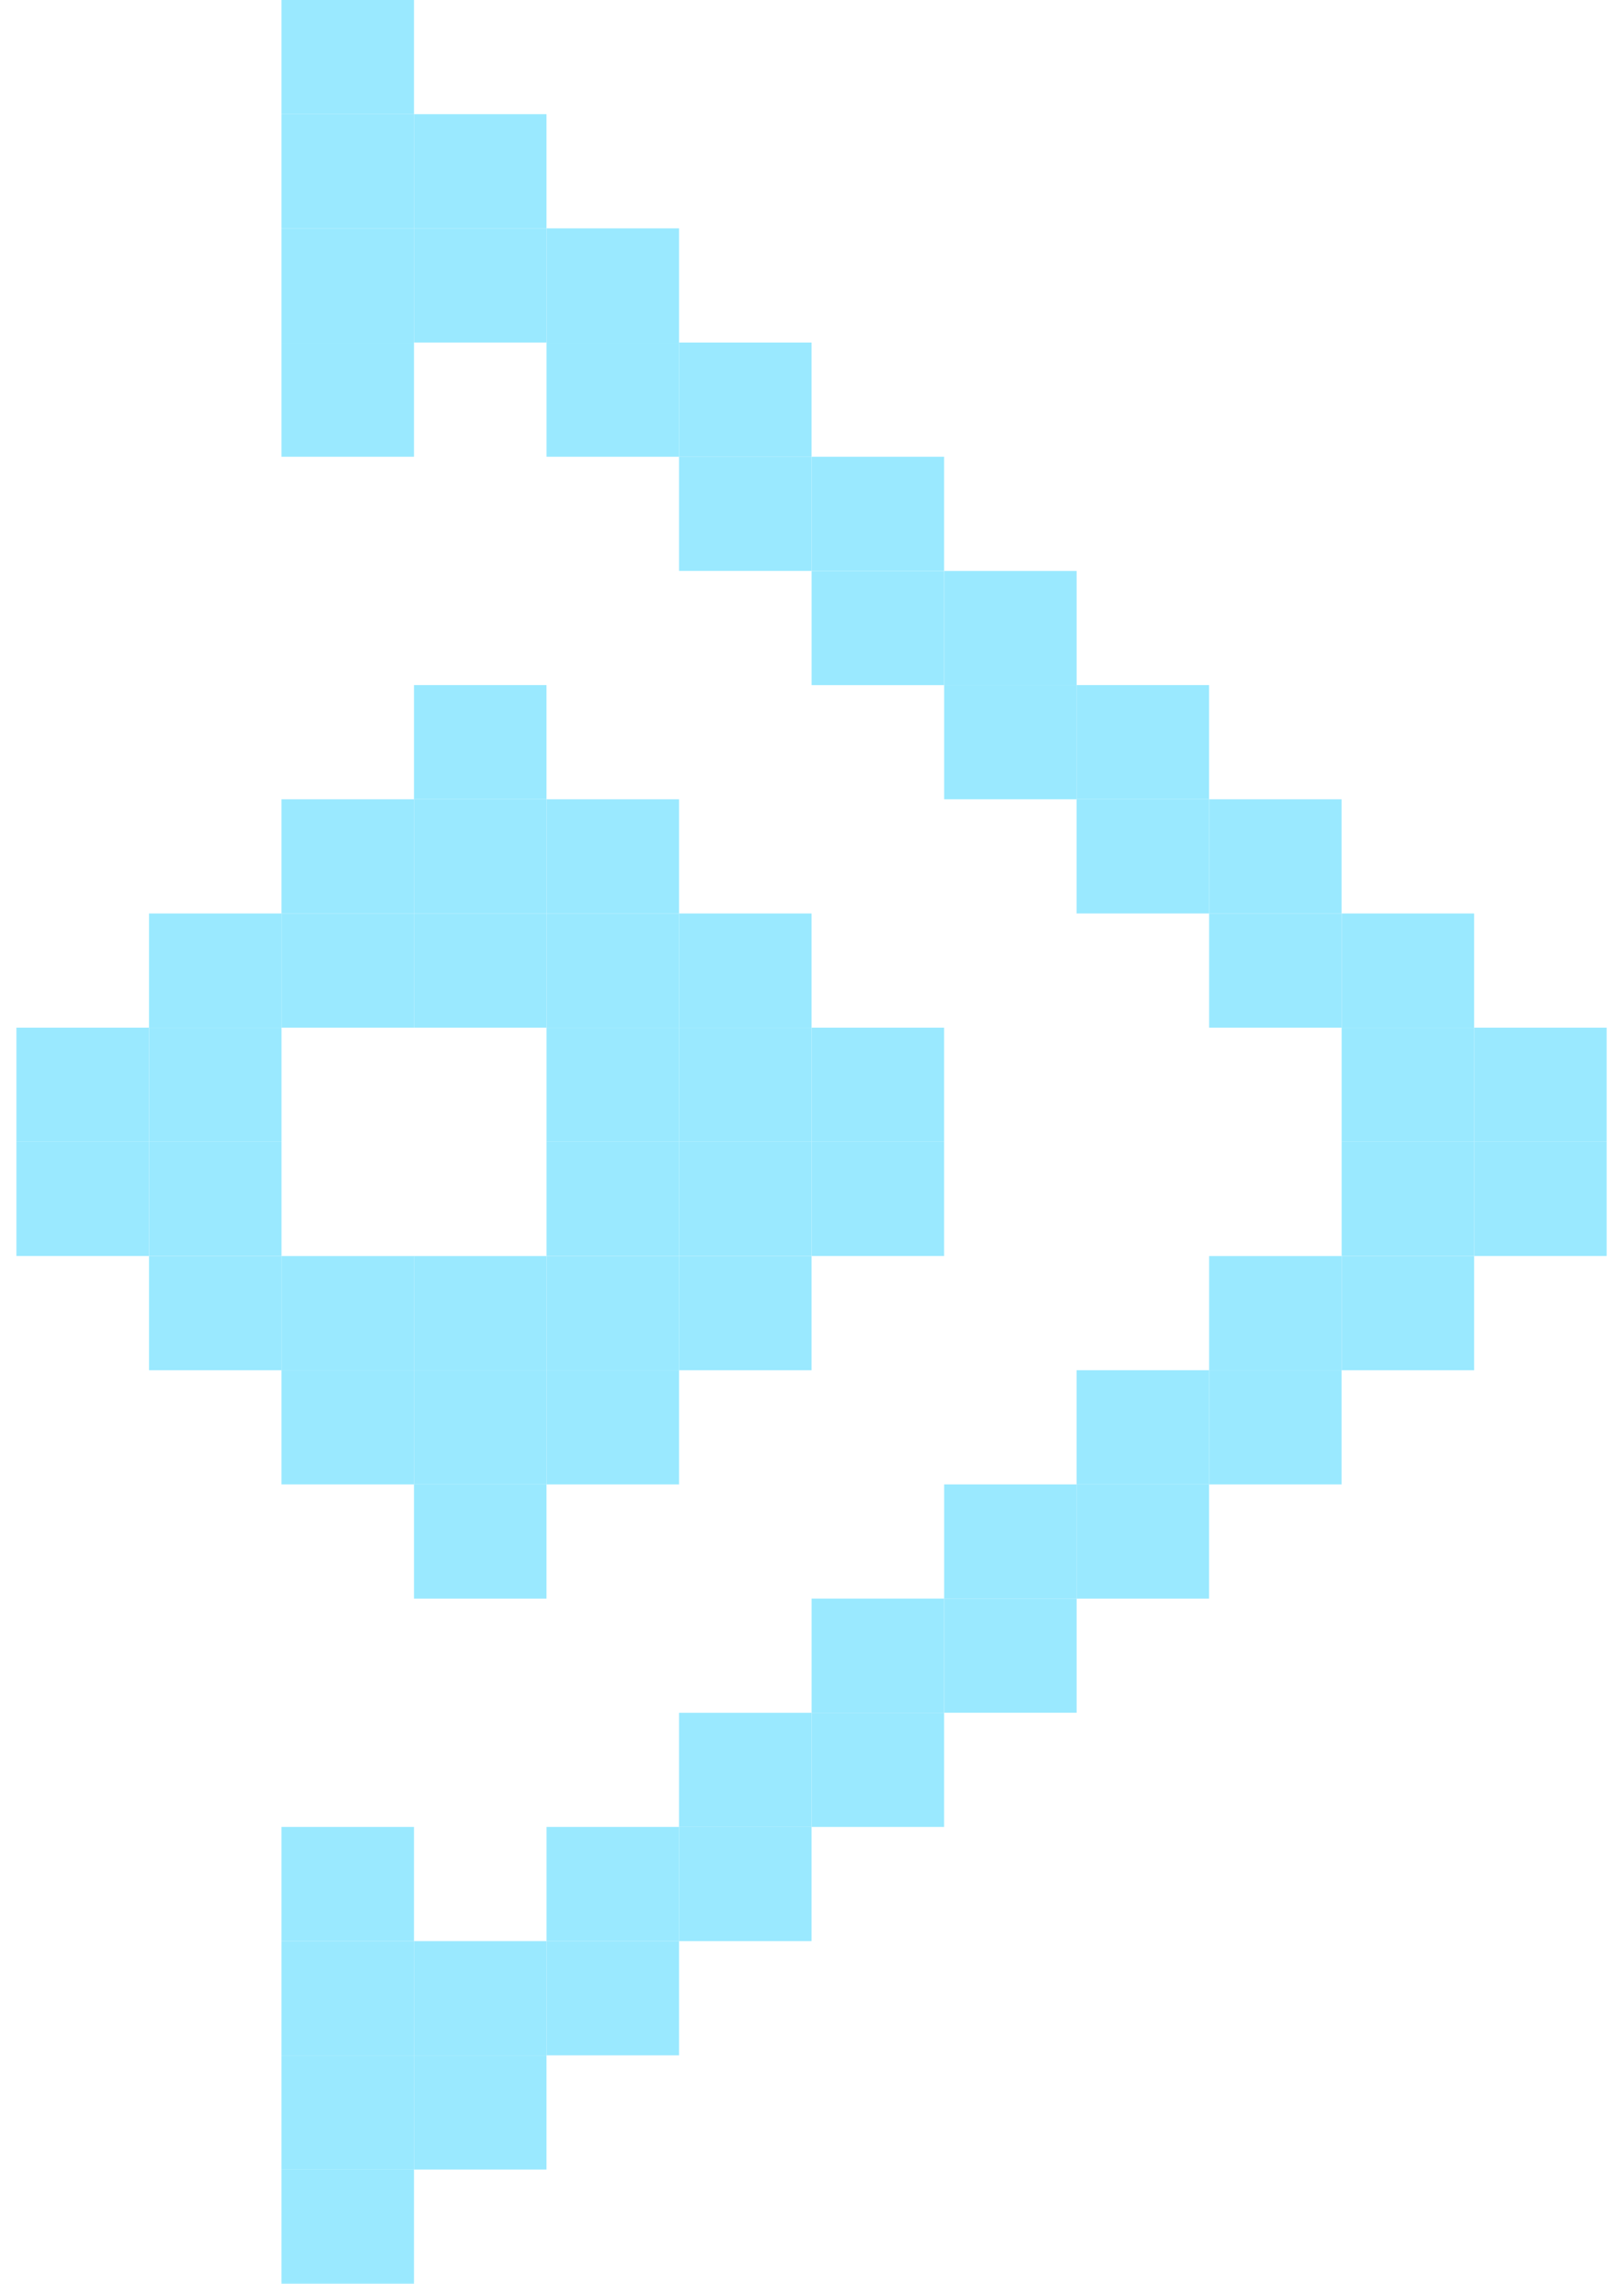 <svg width="37" height="52" viewBox="0 0 37 52" fill="none" xmlns="http://www.w3.org/2000/svg">
<path d="M3.393 28.6V26H0.374V28.6H3.393Z" fill="#9AE9FF"/>
<path d="M3.393 26V23.4H0.374V26H3.393Z" fill="#9AE9FF"/>
<path d="M6.414 31.201V28.601H3.395V31.201H6.414Z" fill="#9AE9FF"/>
<path d="M6.414 28.6V26H3.395V28.6H6.414Z" fill="#9AE9FF"/>
<path d="M6.414 26V23.4H3.395V26H6.414Z" fill="#9AE9FF"/>
<path d="M6.414 23.4V20.8H3.395V23.4H6.414Z" fill="#9AE9FF"/>
<path d="M9.432 52V49.4H6.413V52H9.432Z" fill="#9AE9FF"/>
<path d="M9.432 49.4V46.8H6.413V49.4H9.432Z" fill="#9AE9FF"/>
<path d="M9.432 46.8V44.2H6.413V46.8H9.432Z" fill="#9AE9FF"/>
<path d="M9.432 44.2V41.6H6.413V44.2H9.432Z" fill="#9AE9FF"/>
<path d="M9.432 33.8V31.2H6.413V33.8H9.432Z" fill="#9AE9FF"/>
<path d="M9.432 31.201V28.601H6.413V31.201H9.432Z" fill="#9AE9FF"/>
<path d="M9.432 23.4V20.8H6.413V23.4H9.432Z" fill="#9AE9FF"/>
<path d="M9.432 20.8V18.2H6.413V20.8H9.432Z" fill="#9AE9FF"/>
<path d="M9.432 10.4V7.8H6.413V10.4H9.432Z" fill="#9AE9FF"/>
<path d="M9.432 7.8V5.2H6.413V7.8H9.432Z" fill="#9AE9FF"/>
<path d="M9.432 5.2V2.6H6.413V5.2H9.432Z" fill="#9AE9FF"/>
<path d="M9.432 2.6V0L6.413 0V2.6H9.432Z" fill="#9AE9FF"/>
<path d="M12.451 49.4V46.8H9.432V49.4H12.451Z" fill="#9AE9FF"/>
<path d="M12.451 46.8V44.2H9.432V46.8H12.451Z" fill="#9AE9FF"/>
<path d="M12.451 36.401V33.8H9.432V36.401H12.451Z" fill="#9AE9FF"/>
<path d="M12.451 33.8V31.2H9.432V33.8H12.451Z" fill="#9AE9FF"/>
<path d="M12.451 31.201V28.601H9.432V31.201H12.451Z" fill="#9AE9FF"/>
<path d="M12.451 23.4V20.8H9.432V23.4H12.451Z" fill="#9AE9FF"/>
<path d="M12.451 20.8V18.2H9.432V20.8H12.451Z" fill="#9AE9FF"/>
<path d="M12.451 18.2V15.6H9.432V18.2H12.451Z" fill="#9AE9FF"/>
<path d="M12.451 7.8V5.2H9.432V7.8H12.451Z" fill="#9AE9FF"/>
<path d="M12.451 5.2V2.6H9.432V5.2H12.451Z" fill="#9AE9FF"/>
<path d="M15.471 46.8V44.2H12.452V46.8H15.471Z" fill="#9AE9FF"/>
<path d="M15.471 44.2V41.6H12.452V44.2H15.471Z" fill="#9AE9FF"/>
<path d="M15.471 33.8V31.2H12.452V33.8H15.471Z" fill="#9AE9FF"/>
<path d="M15.471 31.201V28.601H12.452V31.201H15.471Z" fill="#9AE9FF"/>
<path d="M15.471 28.6V26H12.452V28.6H15.471Z" fill="#9AE9FF"/>
<path d="M15.471 26V23.4H12.452V26H15.471Z" fill="#9AE9FF"/>
<path d="M15.471 23.4V20.8H12.452V23.4H15.471Z" fill="#9AE9FF"/>
<path d="M15.471 20.8V18.2H12.452V20.8H15.471Z" fill="#9AE9FF"/>
<path d="M15.471 10.4V7.8H12.452V10.4H15.471Z" fill="#9AE9FF"/>
<path d="M15.471 7.8V5.2H12.452V7.8H15.471Z" fill="#9AE9FF"/>
<path d="M18.49 44.2V41.6H15.471V44.2H18.49Z" fill="#9AE9FF"/>
<path d="M18.49 41.6V39.001H15.471V41.6H18.49Z" fill="#9AE9FF"/>
<path d="M18.49 31.201V28.601H15.471V31.201H18.49Z" fill="#9AE9FF"/>
<path d="M18.49 28.6V26H15.471V28.6H18.49Z" fill="#9AE9FF"/>
<path d="M18.49 26V23.4H15.471V26H18.49Z" fill="#9AE9FF"/>
<path d="M18.49 23.4V20.8H15.471V23.4H18.49Z" fill="#9AE9FF"/>
<path d="M18.49 13V10.4H15.471V13H18.49Z" fill="#9AE9FF"/>
<path d="M18.49 10.4V7.8H15.471V10.4H18.49Z" fill="#9AE9FF"/>
<path d="M21.51 41.6V39.001H18.491V41.6H21.51Z" fill="#9AE9FF"/>
<path d="M21.51 39V36.4H18.491V39H21.51Z" fill="#9AE9FF"/>
<path d="M21.51 28.6V26H18.491V28.6H21.51Z" fill="#9AE9FF"/>
<path d="M21.51 26V23.4H18.491V26H21.51Z" fill="#9AE9FF"/>
<path d="M21.51 15.601V13.001H18.491V15.601H21.51Z" fill="#9AE9FF"/>
<path d="M21.51 13V10.4H18.491V13H21.51Z" fill="#9AE9FF"/>
<path d="M24.529 39V36.4H21.511V39H24.529Z" fill="#9AE9FF"/>
<path d="M24.529 36.401V33.8H21.511V36.401H24.529Z" fill="#9AE9FF"/>
<path d="M24.529 18.2V15.6H21.511V18.2H24.529Z" fill="#9AE9FF"/>
<path d="M24.529 15.601V13.001H21.511V15.601H24.529Z" fill="#9AE9FF"/>
<path d="M27.547 36.401V33.8H24.528V36.401H27.547Z" fill="#9AE9FF"/>
<path d="M27.547 33.8V31.2H24.528V33.8H27.547Z" fill="#9AE9FF"/>
<path d="M27.547 20.8V18.2H24.528V20.8H27.547Z" fill="#9AE9FF"/>
<path d="M27.547 18.2V15.6H24.528V18.2H27.547Z" fill="#9AE9FF"/>
<path d="M30.566 33.8V31.2H27.548V33.8H30.566Z" fill="#9AE9FF"/>
<path d="M30.566 31.201V28.601H27.548V31.201H30.566Z" fill="#9AE9FF"/>
<path d="M30.566 23.4V20.8H27.548V23.4H30.566Z" fill="#9AE9FF"/>
<path d="M30.566 20.8V18.2H27.548V20.8H30.566Z" fill="#9AE9FF"/>
<path d="M33.586 31.201V28.601H30.567V31.201H33.586Z" fill="#9AE9FF"/>
<path d="M33.586 28.6V26H30.567V28.6H33.586Z" fill="#9AE9FF"/>
<path d="M33.586 26V23.4H30.567V26H33.586Z" fill="#9AE9FF"/>
<path d="M33.586 23.4V20.8H30.567V23.4H33.586Z" fill="#9AE9FF"/>
<path d="M36.605 28.6V26H33.587V28.6H36.605Z" fill="#9AE9FF"/>
<path d="M36.605 26V23.4H33.587V26H36.605Z" fill="#9AE9FF"/>
</svg>
